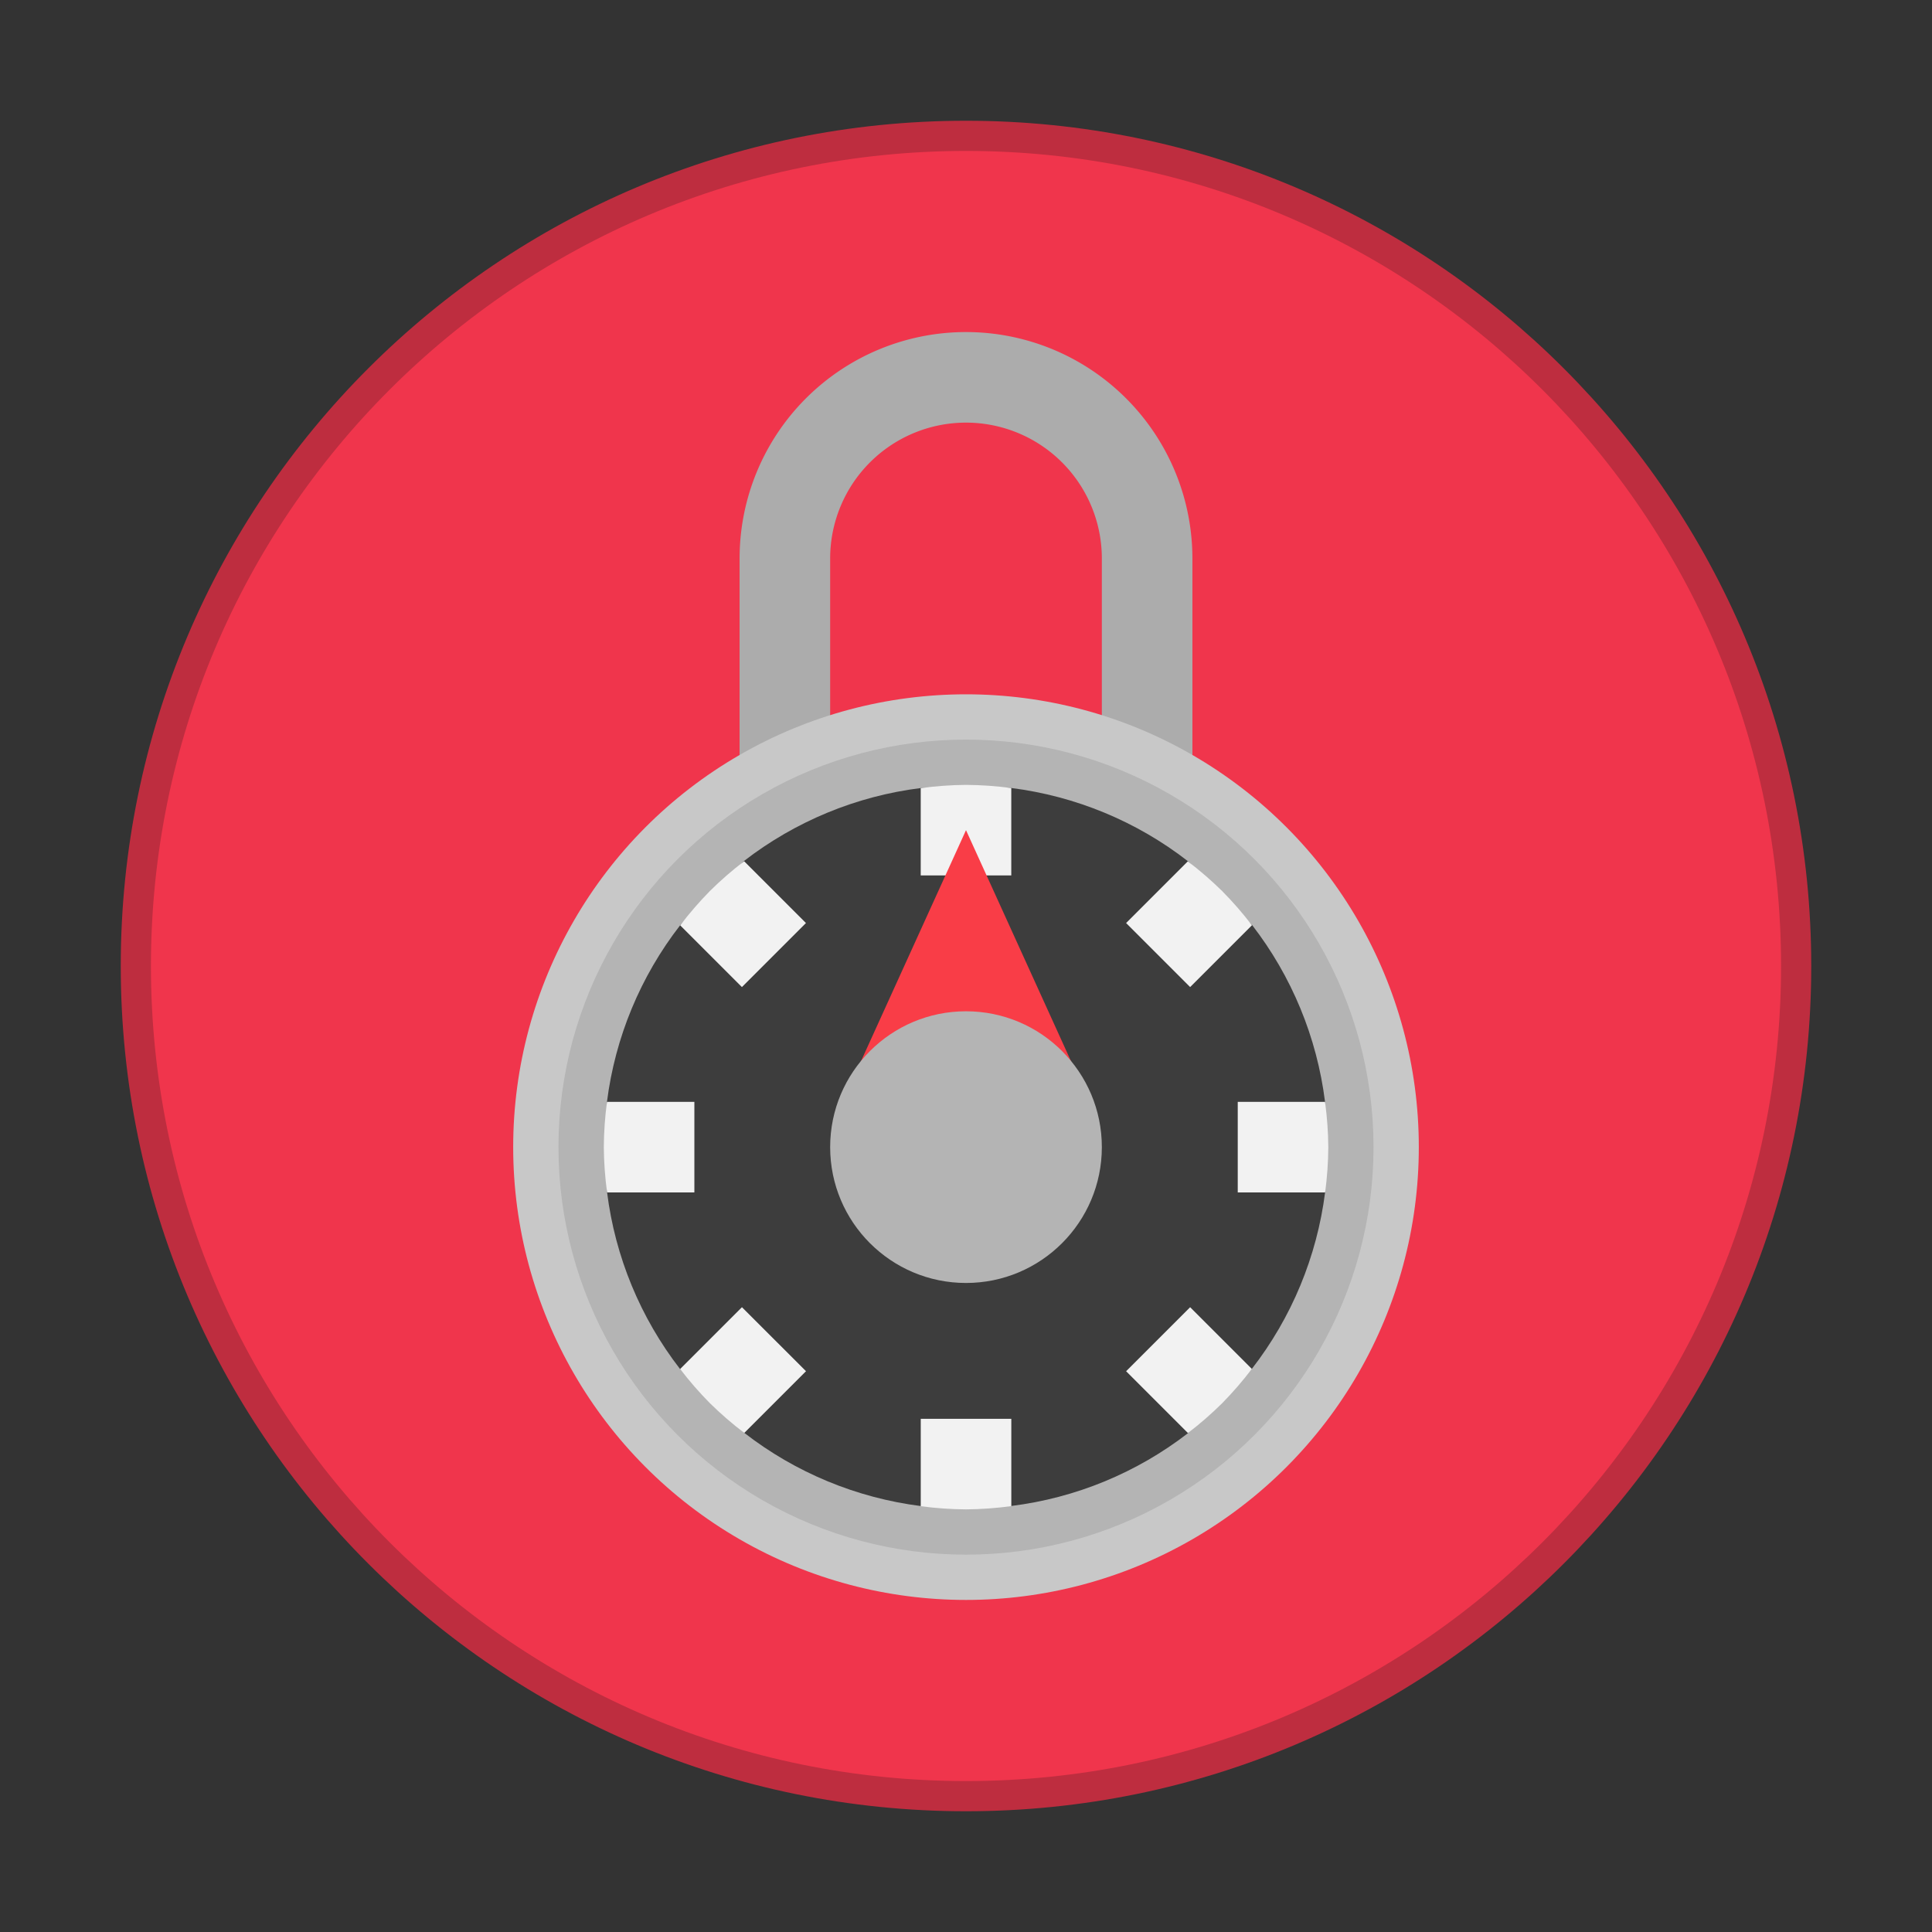 <svg width="64" height="64" version="1.1" viewBox="0 0 64 64" xmlns="http://www.w3.org/2000/svg">
 <rect x="0" y="0" width="64" height="64" fill="#333333" stroke="none"/>
 <path d="m32 5c14.912 0 27 12.088 27 27s-12.088 27-27 27-27-12.088-27-27 12.088-27 27-27z" fill="#f0354c" stroke="#be2d3f" stroke-width="2"/>
 <path d="m32 5c14.912 0 27 12.088 27 27s-12.088 27-27 27-27-12.088-27-27 12.088-27 27-27z" fill="#f0354c" stroke-width="1.174"/>
 <g transform="translate(-3.261 -3.391)" stroke-width="1.5">
  <path d="m35.261 14.391a7.5 7.5 0 0 0-7.5 7.5v12h3v-12a4.5 4.5 0 0 1 4.5-4.5 4.5 4.5 0 0 1 4.5 4.5v12h3v-12a7.5 7.5 0 0 0-7.5-7.5z" fill="#acacac"/>
  <circle cx="35.261" cy="41.391" r="15" fill="#c8c8c8"/>
  <circle cx="35.261" cy="41.391" r="13.5" fill="#b4b4b4"/>
  <path d="m33.761 29.496c-2.135 0.267-4.158 1.103-5.859 2.42l-2.109 2.121v0.003c-1.317 1.696-2.155 3.717-2.425 5.847l0.003 3c0.267 2.135 1.104 4.158 2.421 5.859v-0.009c0 0.009 2.124 2.119 2.124 2.119 1.696 1.317 3.717 2.154 5.847 2.425l3-0.003c2.135-0.266 4.158-1.101 5.859-2.417-0.003-0.002-6e-3 -0.002-0.009-0.003l2.119-2.124c1.317-1.696 2.154-3.717 2.425-5.847l-0.003-3c-0.267-2.133-1.103-4.157-2.418-5.856l-0.003 6e-3 -2.121-2.118c-1.698-1.319-3.72-2.155-5.853-2.425z" fill="#3d3d3d"/>
  <path d="m35.261 29.391c-0.502 0.004-1.004 0.041-1.5 0.108v2.892h3v-2.895c-0.498-0.066-0.999-0.102-1.5-0.105m-7.35 2.529c-0.399 0.304-0.777 0.634-1.134 0.987-0.351 0.358-0.681 0.738-0.984 1.137l2.045 2.045 2.121-2.121zm14.699 3e-3 -2.045 2.045 2.121 2.121 2.047-2.047c-0.304-0.399-0.634-0.777-0.987-1.134-0.358-0.351-0.738-0.681-1.137-0.984zm-19.242 7.968c-0.066 0.498-0.102 0.999-0.105 1.5 0.004 0.502 0.041 1.004 0.108 1.5h2.892v-3zm20.895 0v3h2.895c0.066-0.498 0.102-0.999 0.105-1.5-0.004-0.502-0.041-1.004-0.108-1.5h-2.892m-16.424 6.803-2.047 2.047c0.304 0.399 0.634 0.777 0.987 1.134 0.358 0.351 0.738 0.681 1.137 0.984l2.045-2.045zm14.847 0-2.121 2.121 2.047 2.047c0.399-0.304 0.777-0.634 1.134-0.987 0.351-0.358 0.681-0.738 0.984-1.137zm-8.924 3.697v2.895c0.498 0.066 0.999 0.102 1.5 0.105 0.502-0.004 1.004-0.041 1.5-0.108v-2.892z" fill="#f2f2f2"/>
  <path d="m35.261 30.891 3.75 8.25h-7.5z" fill="#f93d47"/>
  <circle cx="35.261" cy="41.391" r="4.5" fill="#b4b4b4"/>
 </g>
</svg>
